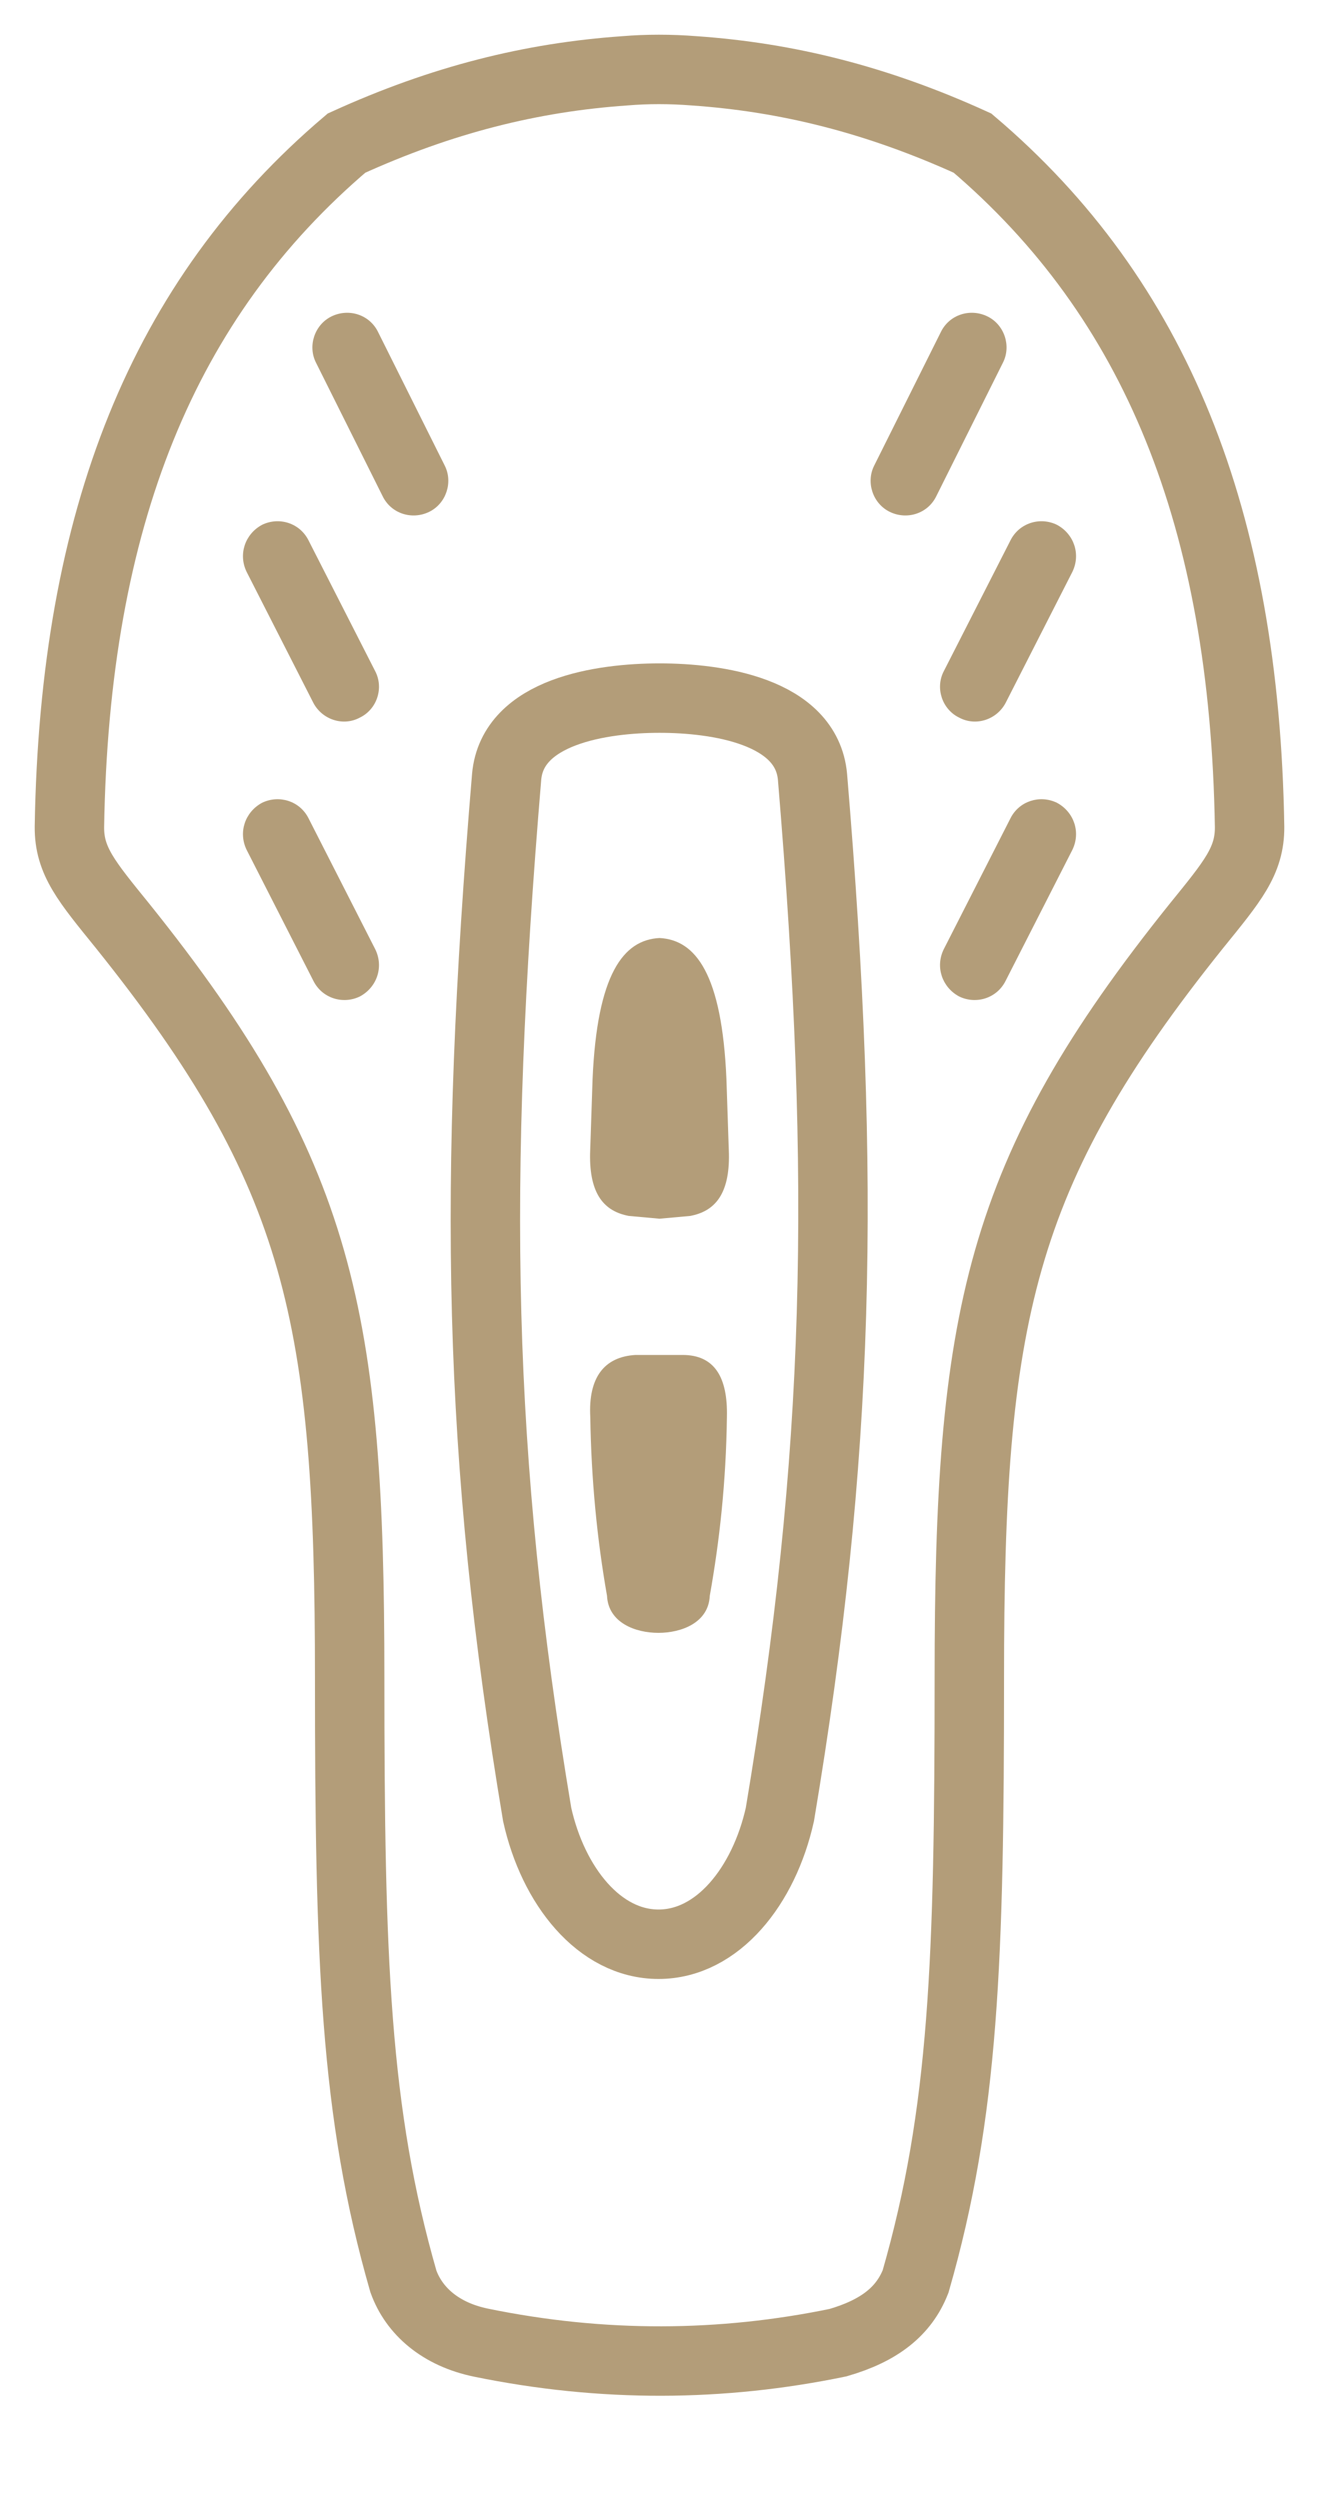 <svg width="19" height="36" viewBox="0 0 19 36" fill="none" xmlns="http://www.w3.org/2000/svg">
<mask id="mask0_801_1069" style="mask-type:alpha" maskUnits="userSpaceOnUse" x="0" y="0" width="19" height="36">
<rect width="19" height="36" fill="white"/>
</mask>
<g mask="url(#mask0_801_1069)">
<path fill-rule="evenodd" clip-rule="evenodd" d="M6.927 33.735C6.347 33.615 5.965 33.281 5.811 32.854C5.112 30.426 5.037 28.211 5.037 24.155C5.037 18.979 4.625 16.897 1.767 13.335C1.248 12.694 0.996 12.401 1 11.907C1.072 7.464 2.352 4.302 4.991 2.061C6.367 1.434 7.659 1.113 8.999 1.02C9.321 0.993 9.655 0.993 10 1.02C11.34 1.113 12.632 1.434 14.009 2.061C16.648 4.302 17.928 7.464 18 11.907C18.004 12.401 17.752 12.694 17.233 13.335C14.375 16.897 13.963 18.979 13.963 24.155C13.963 28.211 13.888 30.426 13.189 32.854C13.021 33.281 12.672 33.561 12.073 33.735C10.397 34.082 8.681 34.095 6.927 33.735Z" stroke="#B39D79" stroke-width="1" stroke-miterlimit="79.84"/>
<path fill-rule="evenodd" clip-rule="evenodd" d="M9.5 17.55L9.058 17.51C8.708 17.444 8.49 17.203 8.5 16.616L8.536 15.536C8.602 14.028 8.979 13.534 9.5 13.508C10.022 13.534 10.399 14.028 10.464 15.536L10.5 16.616C10.511 17.203 10.292 17.444 9.943 17.51L9.5 17.55Z" fill="#B39D79"/>
<path fill-rule="evenodd" clip-rule="evenodd" d="M8.744 22.981C8.601 22.167 8.517 21.313 8.503 20.406C8.472 19.832 8.708 19.538 9.155 19.512H9.833C10.292 19.512 10.485 19.832 10.471 20.406C10.459 21.34 10.365 22.194 10.224 22.981C10.207 23.368 9.816 23.514 9.484 23.514C9.152 23.514 8.763 23.368 8.744 22.981Z" fill="#B39D79"/>
<path fill-rule="evenodd" clip-rule="evenodd" d="M13.488 7.144L14.447 5.223C14.569 4.983 14.47 4.676 14.223 4.556C13.976 4.436 13.675 4.529 13.552 4.783L12.593 6.704C12.471 6.944 12.571 7.251 12.817 7.371C13.064 7.491 13.365 7.398 13.488 7.144Z" fill="#B39D79"/>
<path fill-rule="evenodd" clip-rule="evenodd" d="M6.182 7.371C6.428 7.251 6.528 6.944 6.406 6.704L5.447 4.783C5.324 4.529 5.023 4.436 4.776 4.556C4.53 4.676 4.43 4.983 4.552 5.223L5.511 7.144C5.634 7.398 5.935 7.491 6.182 7.371Z" fill="#B39D79"/>
<path fill-rule="evenodd" clip-rule="evenodd" d="M14.487 10.12L15.446 8.238C15.571 7.985 15.473 7.691 15.226 7.558C14.981 7.438 14.679 7.531 14.554 7.785L13.595 9.666C13.47 9.906 13.569 10.213 13.815 10.333C14.061 10.466 14.362 10.36 14.487 10.12Z" fill="#B39D79"/>
<path fill-rule="evenodd" clip-rule="evenodd" d="M5.185 10.333C5.432 10.213 5.53 9.906 5.405 9.666L4.446 7.785C4.321 7.531 4.02 7.438 3.774 7.558C3.528 7.691 3.429 7.985 3.554 8.238L4.513 10.12C4.638 10.36 4.94 10.466 5.185 10.333Z" fill="#B39D79"/>
<path fill-rule="evenodd" clip-rule="evenodd" d="M14.487 14.122L15.446 12.241C15.571 11.988 15.473 11.694 15.226 11.561C14.981 11.441 14.679 11.534 14.554 11.787L13.595 13.669C13.47 13.922 13.569 14.216 13.815 14.349C14.061 14.469 14.362 14.376 14.487 14.122Z" fill="#B39D79"/>
<path fill-rule="evenodd" clip-rule="evenodd" d="M5.185 14.349C5.432 14.216 5.53 13.922 5.405 13.669L4.446 11.787C4.321 11.534 4.02 11.441 3.774 11.561C3.528 11.694 3.429 11.988 3.554 12.241L4.513 14.122C4.638 14.376 4.94 14.469 5.185 14.349Z" fill="#B39D79"/>
<path fill-rule="evenodd" clip-rule="evenodd" d="M11.234 26.13C12.098 20.967 12.194 17.057 11.704 11.187C11.618 10.239 10.326 10.053 9.501 10.053C8.675 10.053 7.382 10.239 7.298 11.187C6.807 17.057 6.874 20.967 7.738 26.13C7.966 27.157 8.633 27.998 9.486 27.998C10.339 27.998 11.005 27.157 11.234 26.13V26.13Z" stroke="#B39D79" stroke-width="1" stroke-miterlimit="79.84"/>
</g>
</svg>
